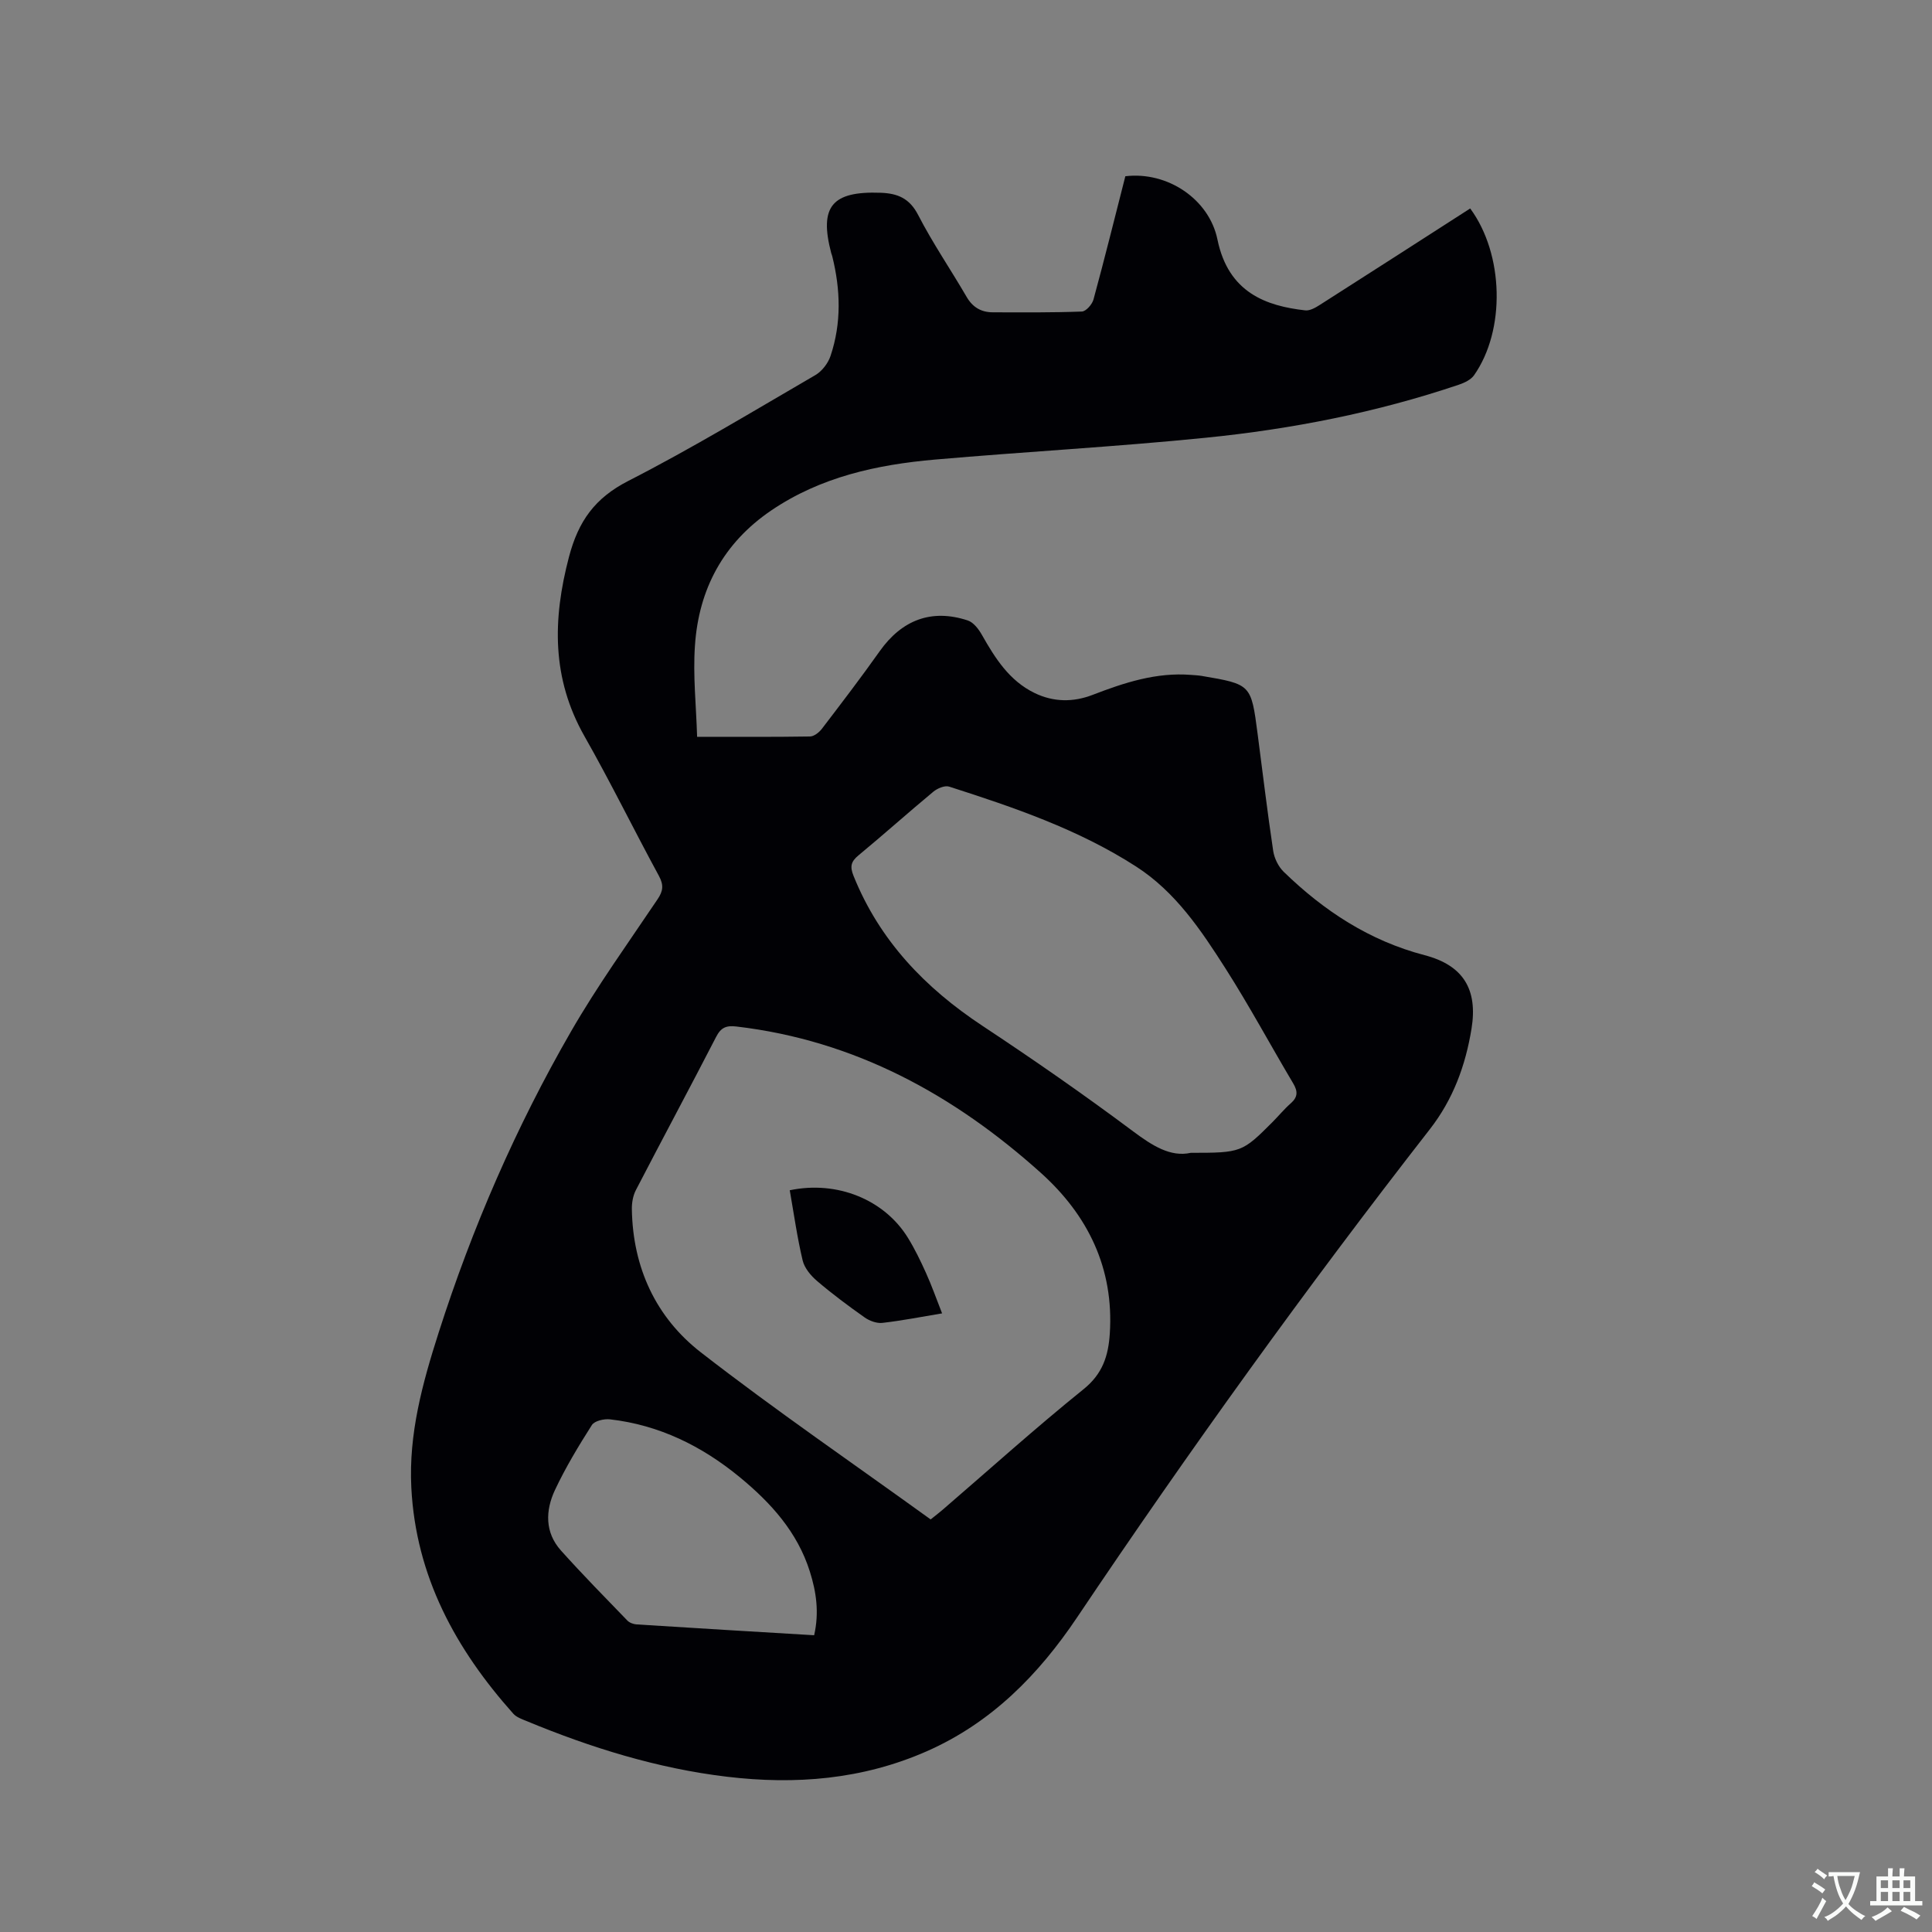 <svg enable-background="new 0 0 400 400" viewBox="0 0 400 400" xmlns="http://www.w3.org/2000/svg"><rect x="0" y="0" width="400" height="400" fill="#808080" stroke="none"/><path d="m144.33 152.55c8.35 0 15.86.05 23.37-.07.84-.01 1.9-.85 2.47-1.6 4.05-5.3 8.11-10.61 11.96-16.05 4.6-6.49 10.74-8.84 18.24-6.37 1.18.39 2.25 1.79 2.92 2.98 2.75 4.85 5.68 9.5 10.91 12.04 3.92 1.9 7.99 1.94 12.03.38 6.56-2.53 13.18-4.7 20.36-4.13.74.06 1.48.09 2.21.21 10.23 1.74 10.23 1.74 11.57 11.96 1.06 8.09 2.02 16.19 3.23 24.26.23 1.53 1.07 3.26 2.17 4.33 8.32 8.09 17.77 14.29 29.18 17.27 7.96 2.08 11.05 7.03 9.71 15.24-1.24 7.59-3.79 14.6-8.66 20.84-25.55 32.79-49.81 66.5-72.99 101.01-8 11.91-17.74 21.83-31.13 27.73-13.29 5.85-27.17 6.97-41.39 5.27-14.41-1.72-28.13-6-41.49-11.53-.96-.4-2.07-.78-2.73-1.52-11.92-13.36-20.17-28.42-21.11-46.8-.57-11.13 2.3-21.6 5.64-32.04 6.96-21.77 16.02-42.63 27.42-62.4 5.44-9.44 11.84-18.33 17.93-27.39 1.15-1.71 1.29-2.94.27-4.83-5.21-9.58-10-19.39-15.39-28.87-6.82-12-6.64-24.19-3.23-37.17 1.95-7.42 5.37-12.2 12.3-15.74 13.19-6.75 25.89-14.45 38.71-21.9 1.37-.8 2.63-2.44 3.14-3.96 2.29-6.81 2.08-13.75.35-20.68-.05-.21-.14-.4-.2-.6-2.54-9.67.14-12.88 10.24-12.51 3.51.13 5.97 1.14 7.76 4.61 3 5.83 6.73 11.27 10.03 16.95 1.26 2.17 3.04 3.19 5.44 3.19 6.14.02 12.29.07 18.42-.16.86-.03 2.14-1.49 2.41-2.51 2.31-8.48 4.42-17.01 6.59-25.5 8.69-1.05 17.35 4.72 19.07 13.1 2.27 11.06 10.15 13.76 18.18 14.67.99.11 2.19-.6 3.12-1.2 10.36-6.6 20.69-13.26 31.03-19.9 6.97 9.46 7.36 25.19.79 34.54-.65.92-1.96 1.54-3.09 1.93-17.04 5.76-34.62 9.21-52.45 11-18.65 1.88-37.39 2.89-56.06 4.52-12.02 1.05-23.67 3.59-33.9 10.53-9.9 6.72-15.03 16.29-15.8 28.02-.43 6.17.26 12.4.45 18.85zm48.35 162.03c.82-.66 1.66-1.29 2.46-1.98 9.72-8.37 19.25-16.96 29.22-25 3.93-3.17 5.11-6.89 5.41-11.47.89-13.53-4.53-24.53-14.24-33.27-18-16.18-38.53-27.45-63.04-30.33-2.1-.25-3.21.18-4.21 2.12-5.48 10.63-11.14 21.16-16.64 31.77-.59 1.15-.84 2.61-.82 3.92.19 12.07 4.95 22.4 14.27 29.64 15.45 12 31.62 23.06 47.59 34.6zm53.86-75.9c10.43 0 10.65-.08 16.94-6.39 1.27-1.28 2.42-2.69 3.77-3.87 1.48-1.3 1.46-2.49.49-4.12-4.71-7.92-9.07-16.04-14.02-23.8-5.07-7.94-10.34-15.84-18.51-21.1-11.96-7.7-25.29-12.24-38.7-16.54-.9-.29-2.44.36-3.28 1.06-5.22 4.33-10.27 8.86-15.5 13.18-1.58 1.31-1.78 2.33-1.01 4.25 5.39 13.39 14.8 23.18 26.69 31.04 10.59 7 21.04 14.26 31.21 21.86 4 2.98 7.74 5.36 11.92 4.43zm-77.98 99.88c1.08-4.74.43-9-.88-13.16-2.57-8.19-8.06-14.25-14.54-19.58-7.85-6.45-16.66-10.79-26.84-11.96-1.23-.14-3.21.31-3.76 1.18-2.77 4.35-5.46 8.81-7.65 13.47-1.98 4.23-2.11 8.77 1.26 12.52 4.44 4.95 9.11 9.7 13.73 14.48.45.47 1.28.77 1.95.81 12.13.78 24.26 1.49 36.73 2.24z" fill="#010105"/><path d="m195.05 271.92c-4.45.74-8.39 1.52-12.37 1.97-1.18.13-2.66-.42-3.67-1.13-3.37-2.38-6.69-4.85-9.83-7.53-1.3-1.1-2.62-2.68-3-4.27-1.14-4.79-1.82-9.7-2.67-14.53 9.83-2.06 19.59 1.95 24.45 9.82 1.44 2.33 2.64 4.82 3.77 7.33 1.17 2.58 2.11 5.27 3.32 8.34z" fill="#010105"/><g fill="#fafbfa"><path d="m377.9 391.2c-.2.3-.4.5-.6.8-.7-.6-1.4-1-2.2-1.5.2-.3.4-.5.5-.8.6.4 1.4.8 2.3 1.5zm-1.8 6.1c-.2-.2-.5-.4-.9-.6.4-.6.8-1.2 1.2-1.9s.7-1.3.9-1.9c.3.3.5.5.8.7-.7 1.3-1.4 2.6-2 3.7zm2.2-9c-.3.3-.5.5-.6.8-.6-.6-1.3-1.1-2-1.5.3-.3.5-.5.6-.7.6.5 1.3.9 2 1.4zm.3.2v-.9h2 4.5c-.3 1.3-.6 2.5-1 3.6s-.9 2.1-1.4 3c.4.5 1 1 1.6 1.4s1.2.8 1.9 1.1c-.3.2-.5.4-.8.8-.4-.3-1-.7-1.6-1.2s-1.2-1.1-1.6-1.6c-.5.6-1.1 1.1-1.7 1.6s-1.4.9-2.1 1.4c-.1-.3-.3-.5-.7-.8.6-.2 1.2-.5 1.9-1s1.4-1.1 2-1.8c-.5-.8-.9-1.6-1.2-2.5s-.6-2-.8-3.2c-.4.1-.7.1-1 .1zm2.5 2.7c.3 1 .7 1.7 1 2.2.3-.5.6-1.1 1-2s.6-1.9.9-3h-3.2-.4c.1.9.3 1.8.7 2.8z"/><path d="m396.5 388.5v1.5 3.6h1.5v.9c-.4 0-1 0-1.7 0h-7.9c-.5 0-.9 0-1.2 0v-.9h1.3v-3.5c0-.7 0-1.2 0-1.6h2.4c0-.8 0-1.4 0-1.7h1c0 .3-.1.8-.1 1.7h1.5c0-.8 0-1.4 0-1.7h1c0 .3-.1.9-.1 1.7zm-8.2 9.2c-.2-.3-.5-.5-.8-.8.8-.3 1.4-.6 1.9-.9s1-.7 1.4-1.1c.3.3.6.5.9.8-1.6 1-2.8 1.6-3.4 2zm2.6-6.8v-1.6h-1.5v1.6zm0 2.7v-1.9h-1.5v1.9zm2.4-2.7v-1.6h-1.5v1.6zm0 2.7v-1.9h-1.5v1.9zm.2 2 .7-.8c.4.2.9.5 1.6.8s1.3.7 1.8 1c-.3.3-.5.5-.8.8-.4-.3-1.5-1-3.3-1.8zm2-4.7v-1.6h-1.4v1.6zm0 2.7v-1.9h-1.4v1.9z"/></g></svg>